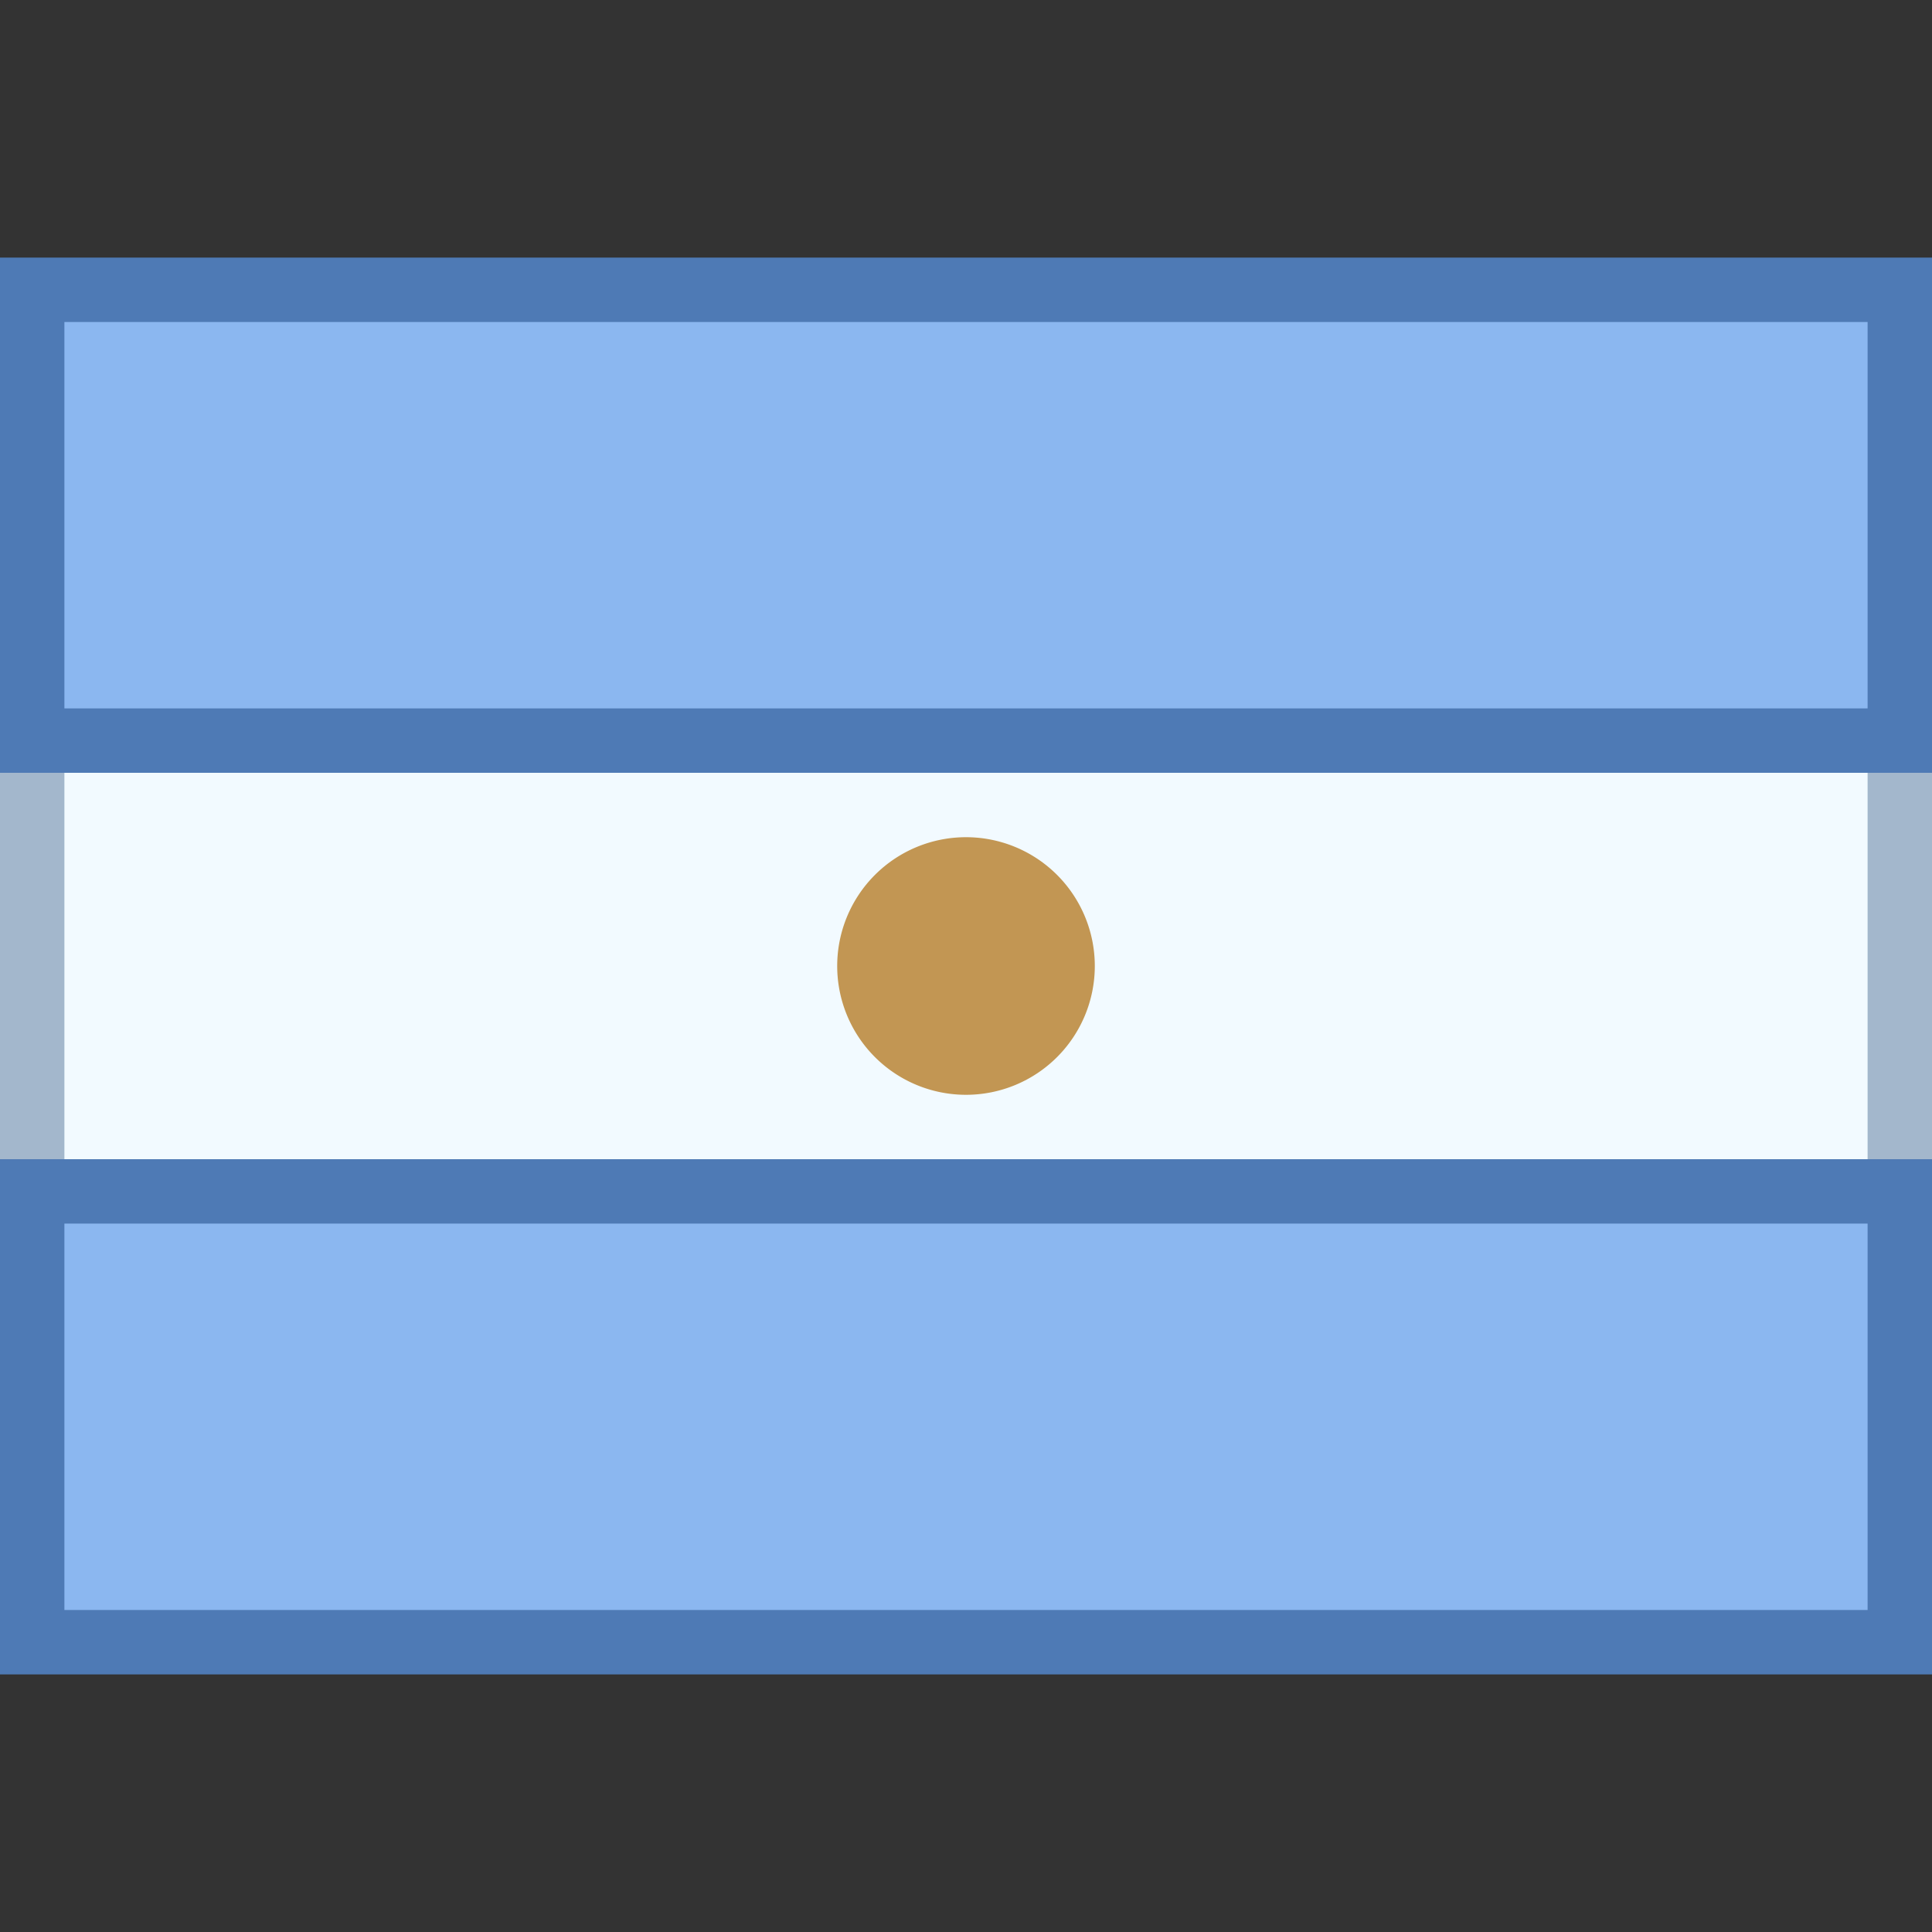 <svg xmlns="http://www.w3.org/2000/svg"  viewBox="0 0 30 30" width="48px" height="48px"><rect x="0" y="0" width="30" height="30" fill="#333333" stroke="none"/><path fill="#f2faff" d="M0.5 11.5H29.5V18.5H0.5z"/><path fill="#a3b7cc" d="M29,12v6H1v-6H29 M30,11H0v8h30V11L30,11z"/><path fill="#8bb7f0" d="M0.5 18.5H29.5V25.5H0.5z"/><path fill="#4e7ab5" d="M29,19v6H1v-6H29 M30,18H0v8h30V18L30,18z"/><g><path fill="#8bb7f0" d="M0.5 4.5H29.5V11.5H0.5z"/><path fill="#4e7ab5" d="M29,5v6H1V5H29 M30,4H0v8h30V4L30,4z"/></g><path fill="#c29653" d="M15 13A2 2 0 1 0 15 17A2 2 0 1 0 15 13Z"/></svg>